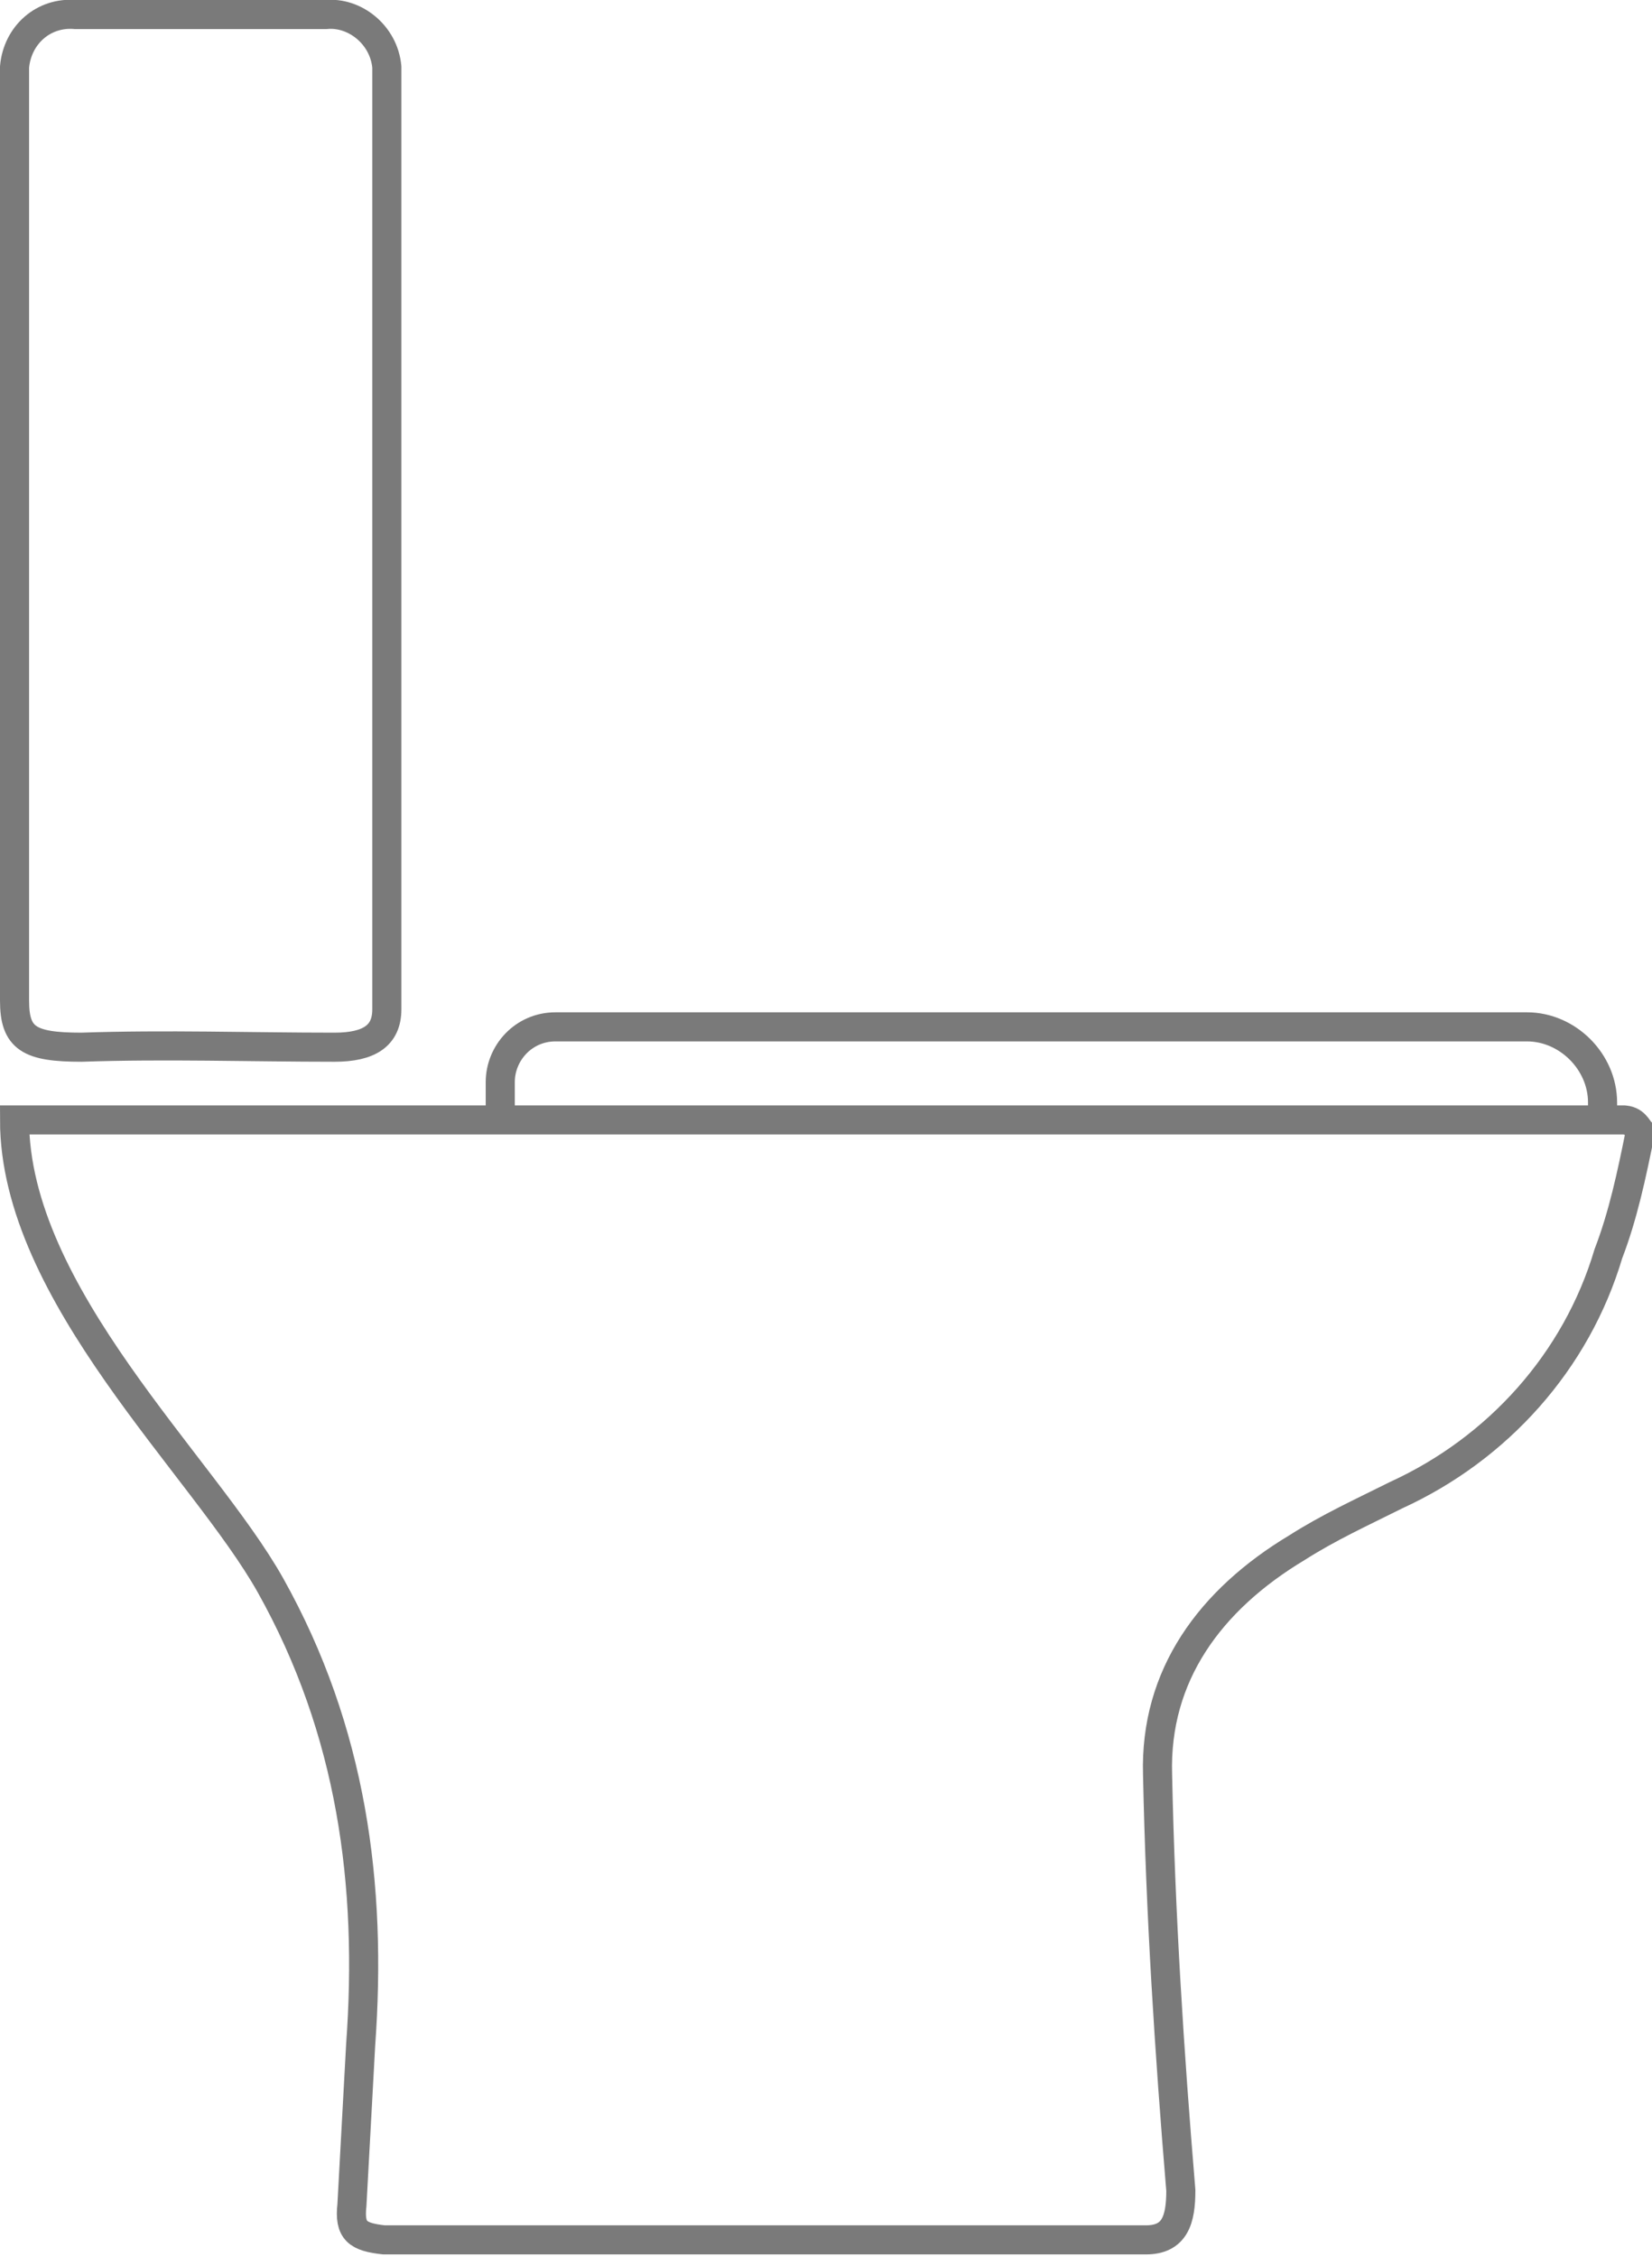 <?xml version="1.0" encoding="utf-8"?>
<!-- Generator: Adobe Illustrator 24.1.0, SVG Export Plug-In . SVG Version: 6.00 Build 0)  -->
<svg version="1.1" id="Layer_1" xmlns="http://www.w3.org/2000/svg" xmlns:xlink="http://www.w3.org/1999/xlink" x="0px" y="0px"
	 viewBox="0 0 56.8 77.6" style="enable-background:new 0 0 56.8 77.6;" xml:space="preserve">
<style type="text/css">
	.st0{fill:none;stroke:#7A7A7A;stroke-miterlimit:10;}
</style>
<g id="Layer_2_1_">
	<g id="Layer_1-2">
		<g id="FweAiP">
			<path class="st0" d="M55.8,38.5H0.5c0,6,6.5,11.9,8.8,16c2.8,5,3.5,10.3,3.1,15.8c-0.1,1.8-0.2,3.7-0.3,5.5
				c-0.1,0.9,0.2,1.1,1.1,1.2h26.2c1,0,1.2-0.7,1.2-1.7c-0.4-4.8-0.7-9.5-0.8-14.3c-0.1-3.4,1.8-6,4.8-7.8c1.1-0.7,2.2-1.2,3.4-1.8
				c3.5-1.6,6.2-4.6,7.3-8.3c0.5-1.3,0.8-2.7,1.1-4.2C56.3,38.8,56.2,38.5,55.8,38.5C55.9,38.5,55.8,38.5,55.8,38.5z"/>
			<path class="st0" d="M11.2,0.5H2.6c-1.1-0.1-2,0.7-2.1,1.8v32.1C0.5,35.7,1,36,2.8,36c2.9-0.1,5.8,0,8.7,0c1.2,0,1.8-0.4,1.8-1.3
				V2.3C13.2,1.2,12.2,0.4,11.2,0.5z"/>
			<path class="st0" d="M17.2,38.5v-1.3c0-1,0.8-1.9,1.9-1.9c0,0,0,0,0,0h33.4c1.4,0,2.6,1.2,2.6,2.6l0,0v0.5"/>
		</g>
	</g>
</g>
</svg>
